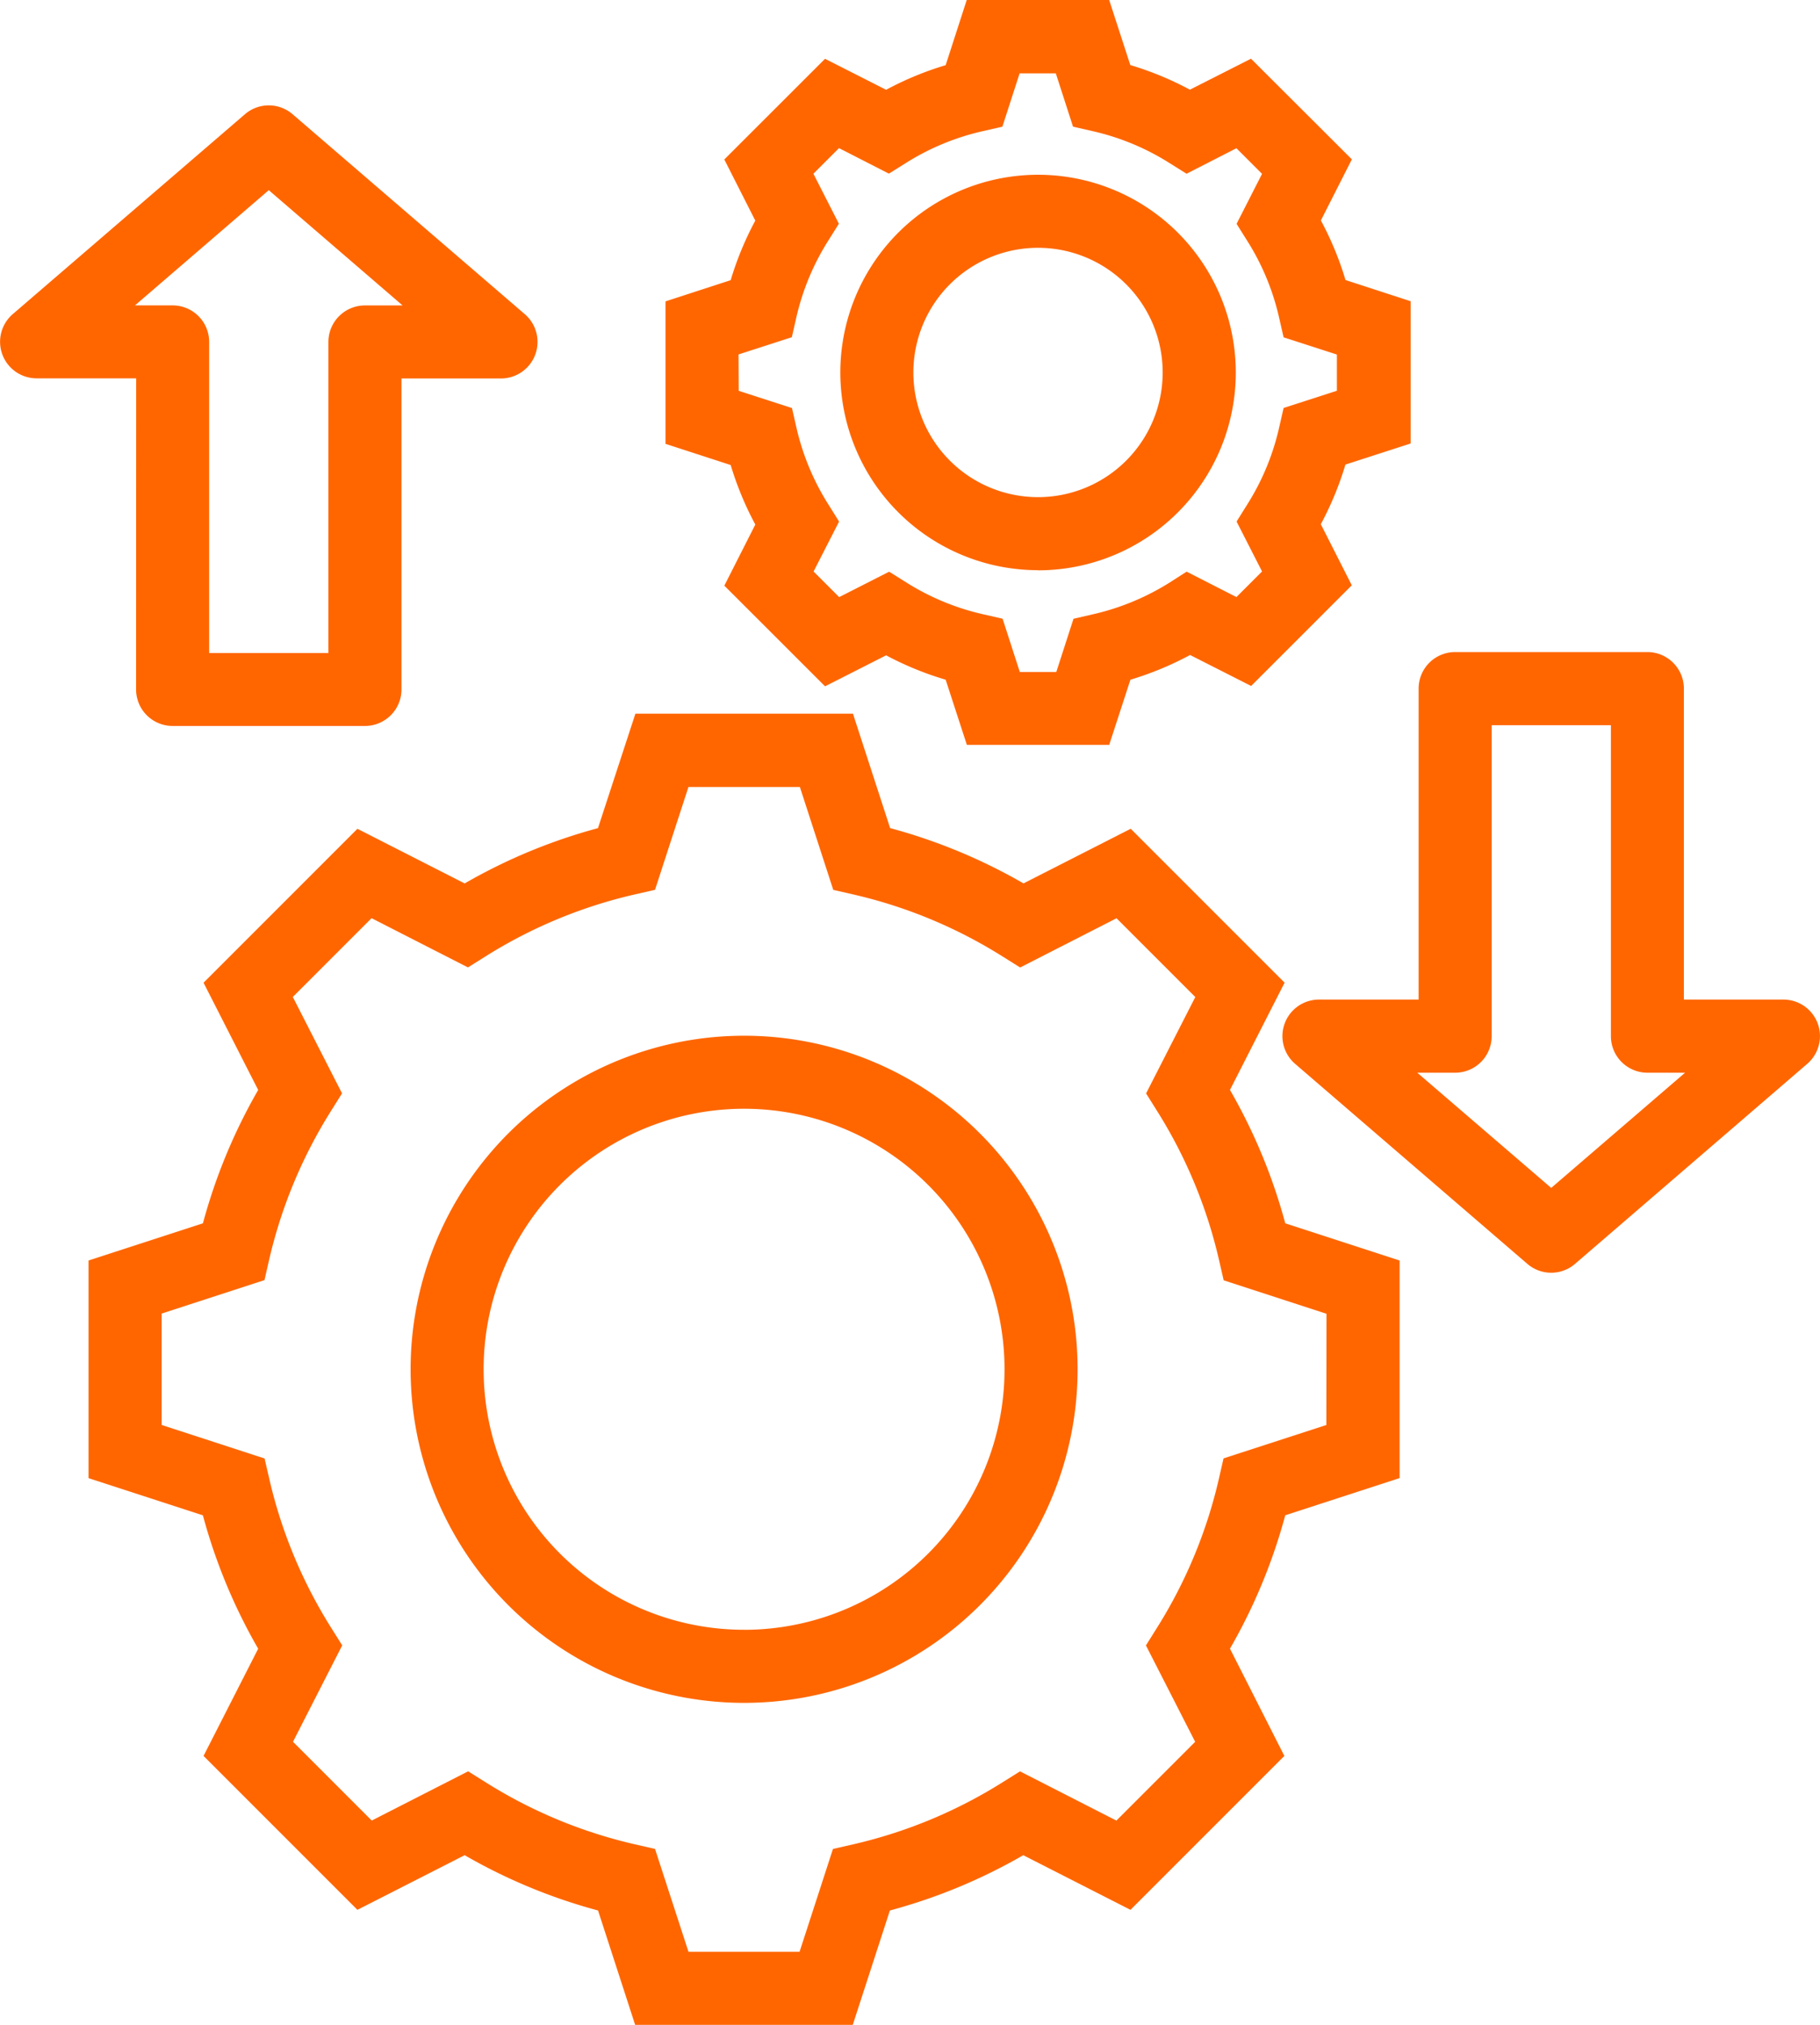 <svg xmlns="http://www.w3.org/2000/svg" width="52.87" height="58.809" viewBox="0 0 52.87 58.809">
  <path id="Path_11123" data-name="Path 11123" d="M46.259,38.032l1.587-3.115-4.47-4.47-3.115,1.587a16.139,16.139,0,0,0-3.874-1.606l-1.08-3.323H28.987L27.9,30.429a16.134,16.134,0,0,0-3.873,1.606l-3.115-1.587-4.47,4.47,1.587,3.115a16.159,16.159,0,0,0-1.605,3.873l-3.323,1.08v6.321l3.322,1.08a16.139,16.139,0,0,0,1.606,3.874l-1.587,3.114,4.47,4.47,3.115-1.587a16.1,16.1,0,0,0,3.875,1.606l1.078,3.323h6.321l1.079-3.323a16.116,16.116,0,0,0,3.874-1.606l3.115,1.587,4.47-4.47L46.259,54.26a16.153,16.153,0,0,0,1.606-3.874l3.322-1.08V42.986l-3.322-1.08a16.164,16.164,0,0,0-1.606-3.874Zm2.8,9.732-2.987.97-.134.587a14.036,14.036,0,0,1-1.8,4.334l-.32.51,1.43,2.8-2.288,2.288-2.8-1.43-.511.32a14.049,14.049,0,0,1-4.337,1.8l-.586.134-.97,2.987H30.529l-.972-2.988-.586-.134a14.014,14.014,0,0,1-4.332-1.8l-.511-.32-2.8,1.43-2.288-2.288,1.43-2.8-.32-.51a14.027,14.027,0,0,1-1.8-4.332l-.135-.586-2.991-.974V44.528l2.988-.972.134-.586a14.059,14.059,0,0,1,1.8-4.329l.319-.509-1.43-2.8,2.288-2.288,2.8,1.43.51-.32a14.031,14.031,0,0,1,4.337-1.8l.587-.134.971-2.986h3.237l.97,2.988.586.134a14.031,14.031,0,0,1,4.332,1.8l.511.32,2.8-1.43,2.288,2.288-1.43,2.8.32.51a14.038,14.038,0,0,1,1.8,4.332l.134.585,2.987.972ZM32.146,36.458a9.688,9.688,0,1,0,9.687,9.688A9.688,9.688,0,0,0,32.146,36.458Zm0,17.253a7.566,7.566,0,1,1,7.564-7.564A7.566,7.566,0,0,1,32.146,53.712Zm.325-32.1-.9,1.775,2.926,2.924,1.773-.9A9.223,9.223,0,0,0,38,26.118l.616,1.892h4.135l.616-1.892A9.26,9.26,0,0,0,45.1,25.4l1.774.9,2.924-2.924-.9-1.774a9.25,9.25,0,0,0,.715-1.732l1.895-.613V15.126l-1.893-.616a9.2,9.2,0,0,0-.715-1.73l.9-1.775L46.87,8.082l-1.775.9a9.2,9.2,0,0,0-1.731-.715l-.615-1.893H38.613L38,8.27a9.209,9.209,0,0,0-1.73.715l-1.774-.9-2.926,2.924.9,1.775a9.278,9.278,0,0,0-.715,1.73l-1.893.616v4.138l1.893.615a9.322,9.322,0,0,0,.716,1.73Zm-.488-4.94,1.548-.5.134-.586a7.123,7.123,0,0,1,.913-2.2l.32-.51-.74-1.452.744-.744,1.449.741.511-.32a7.143,7.143,0,0,1,2.2-.91l.586-.134.5-1.548H41.2l.5,1.548.587.134a7.12,7.12,0,0,1,2.2.913l.511.32,1.449-.741.744.744-.74,1.452.32.51a7.122,7.122,0,0,1,.912,2.2l.134.586,1.548.5v1.052l-1.548.5-.134.587a7.109,7.109,0,0,1-.912,2.2l-.32.511.74,1.45-.744.744-1.447-.738L44.5,23.3a7.173,7.173,0,0,1-2.2.913l-.586.135-.5,1.546H40.154l-.5-1.547-.587-.134a7.146,7.146,0,0,1-2.2-.913l-.509-.319-1.451.738-.744-.744.741-1.45-.32-.511a7.154,7.154,0,0,1-.915-2.2l-.134-.586-1.547-.5Zm8.7,6.27a5.744,5.744,0,1,0-5.743-5.743A5.744,5.744,0,0,0,40.682,22.937Zm0-9.367a3.621,3.621,0,1,1-3.621,3.621,3.621,3.621,0,0,1,3.621-3.621ZM14.482,26.4a1.061,1.061,0,0,0,1.061,1.061H21.13A1.061,1.061,0,0,0,22.192,26.4V17.369h2.892a1.062,1.062,0,0,0,.693-1.865L19.029,9.695a1.06,1.06,0,0,0-1.385,0L10.9,15.5a1.061,1.061,0,0,0,.693,1.865h2.892ZM14.45,15.247,18.337,11.9l3.887,3.348H21.13a1.061,1.061,0,0,0-1.061,1.061v9.034H16.605V16.308a1.061,1.061,0,0,0-1.062-1.061ZM63.332,36.1a1.063,1.063,0,0,0-1-.692H59.445V26.377a1.062,1.062,0,0,0-1.061-1.062H52.8a1.061,1.061,0,0,0-1.061,1.062v9.031H48.844a1.062,1.062,0,0,0-.693,1.866l6.747,5.81a1.06,1.06,0,0,0,1.385,0l6.746-5.81A1.063,1.063,0,0,0,63.332,36.1Zm-7.741,4.778L51.7,37.532H52.8a1.06,1.06,0,0,0,1.061-1.061V27.439h3.464v9.032a1.061,1.061,0,0,0,1.062,1.061h1.093Z" transform="translate(-10.529 -6.377)" fill="#f60"/>
</svg>
